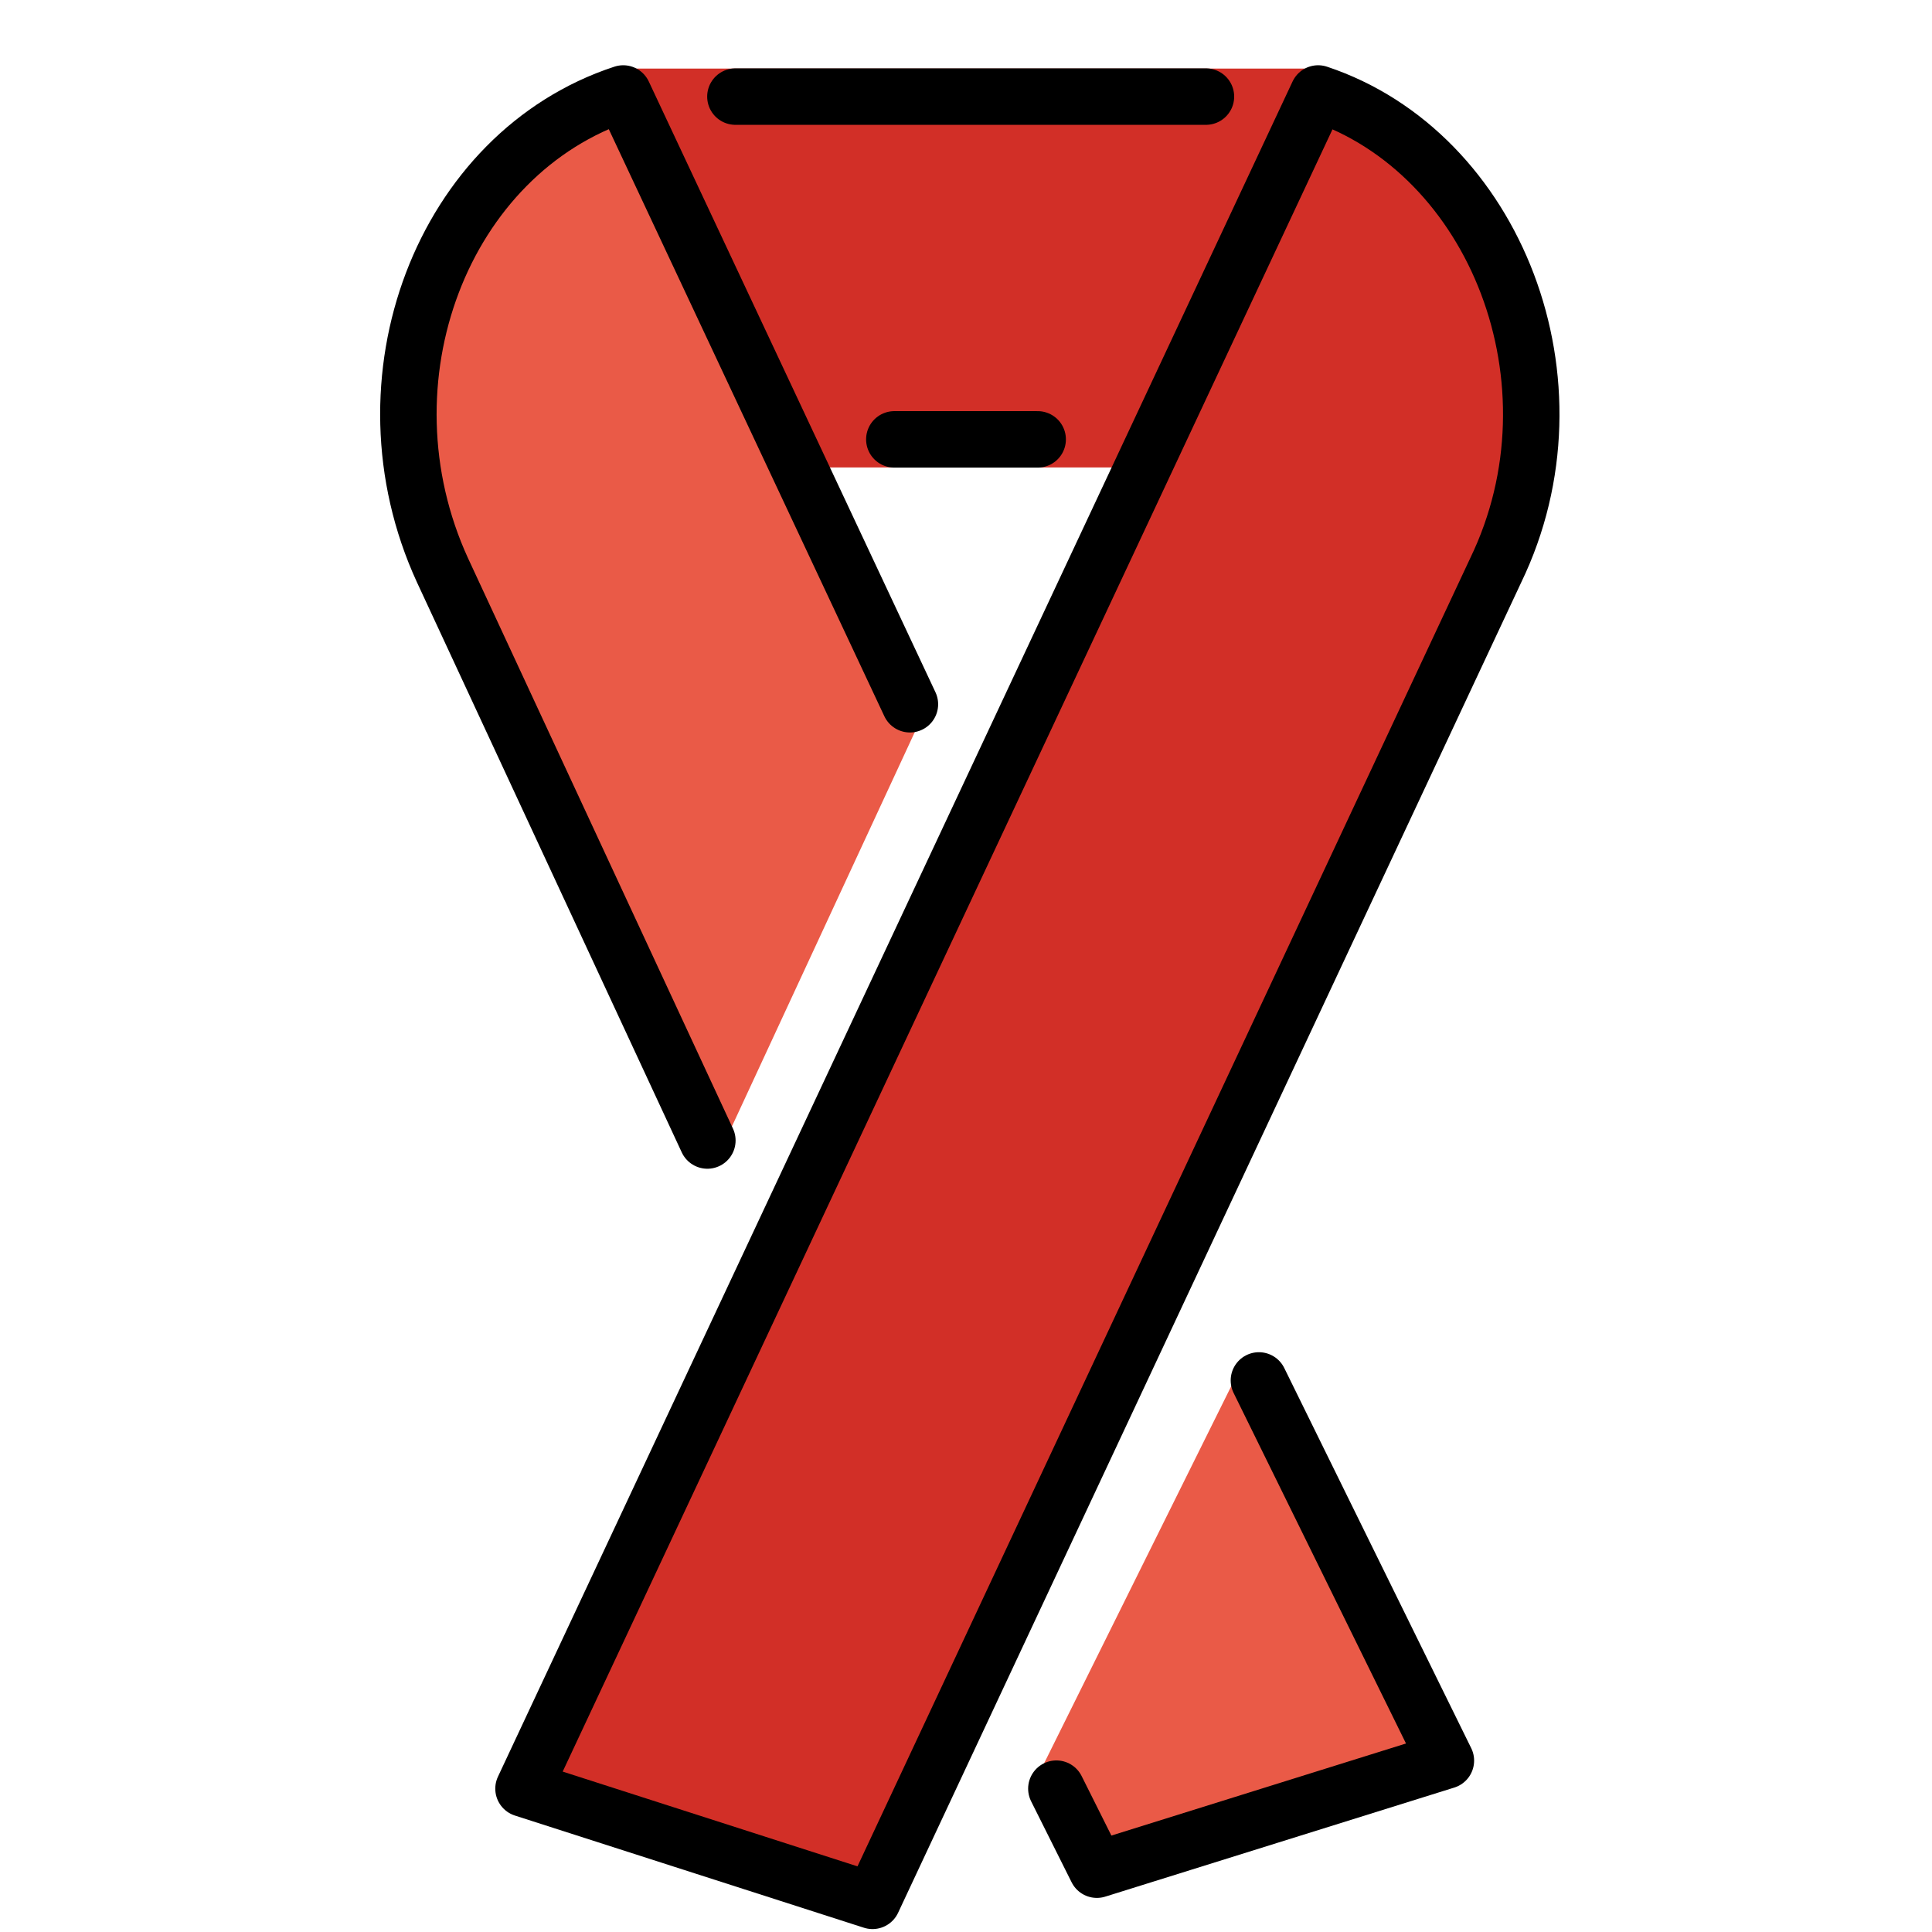<svg viewBox="5 5 62 62" xmlns="http://www.w3.org/2000/svg">
  <defs>
    <linearGradient id="yellow-gradient" x1="0%" x2="0%" y1="0%" y2="100%">
      <stop offset="0%" style="stop-color:#FDE02F;stop-opacity:1;"/>
      <stop offset="100%" style="stop-color:#F7B209;stop-opacity:1;"/>
    </linearGradient>
  </defs>
  <g id="color">
    <path d="M21.8,62.4L33,66l20-42.7c2.9-6,0-13.4-5.7-15.3" fill="#D22F27"/>
    <polyline fill="#EA5A47" points="45,48.5 38.5,61.6 40.2,65 51.4,61.5"/>
    <path d="M25,8c-5.8,1.9-8.6,9.2-5.8,15.3L28,42.2l6.4-13.8" fill="#EA5A47"/>
    <polygon fill="#D22F27" points="41,20 46.9,7.2 25.3,7.2 31.3,20"/>
  </g>
  <g id="line">
    <path d="M21.8,62.4L33,66l20-42.7c2.9-6,0-13.4-5.7-15.3L21.8,62.4z" fill="none" stroke="#000000" stroke-linecap="round" stroke-linejoin="round" stroke-miterlimit="10" stroke-width="1.812"/>
    <polyline fill="none" points="38.9,62.4 40.2,65 51.4,61.5 45.4,49.3" stroke="#000000" stroke-linecap="round" stroke-linejoin="round" stroke-miterlimit="10" stroke-width="1.812"/>
    <path d="M34.2,27.6L25,8c-5.8,1.9-8.6,9.2-5.8,15.3l8.5,18.3" fill="none" stroke="#000000" stroke-linecap="round" stroke-linejoin="round" stroke-miterlimit="10" stroke-width="1.812"/>
    <line fill="none" stroke="#000000" stroke-linecap="round" stroke-linejoin="round" stroke-miterlimit="10" stroke-width="1.812" x1="33.7" x2="38.3" y1="19.1" y2="19.1"/>
    <line fill="none" stroke="#000000" stroke-linecap="round" stroke-linejoin="round" stroke-miterlimit="10" stroke-width="1.812" x1="43.7" x2="28.6" y1="8.1" y2="8.1"/>
  </g>
</svg>